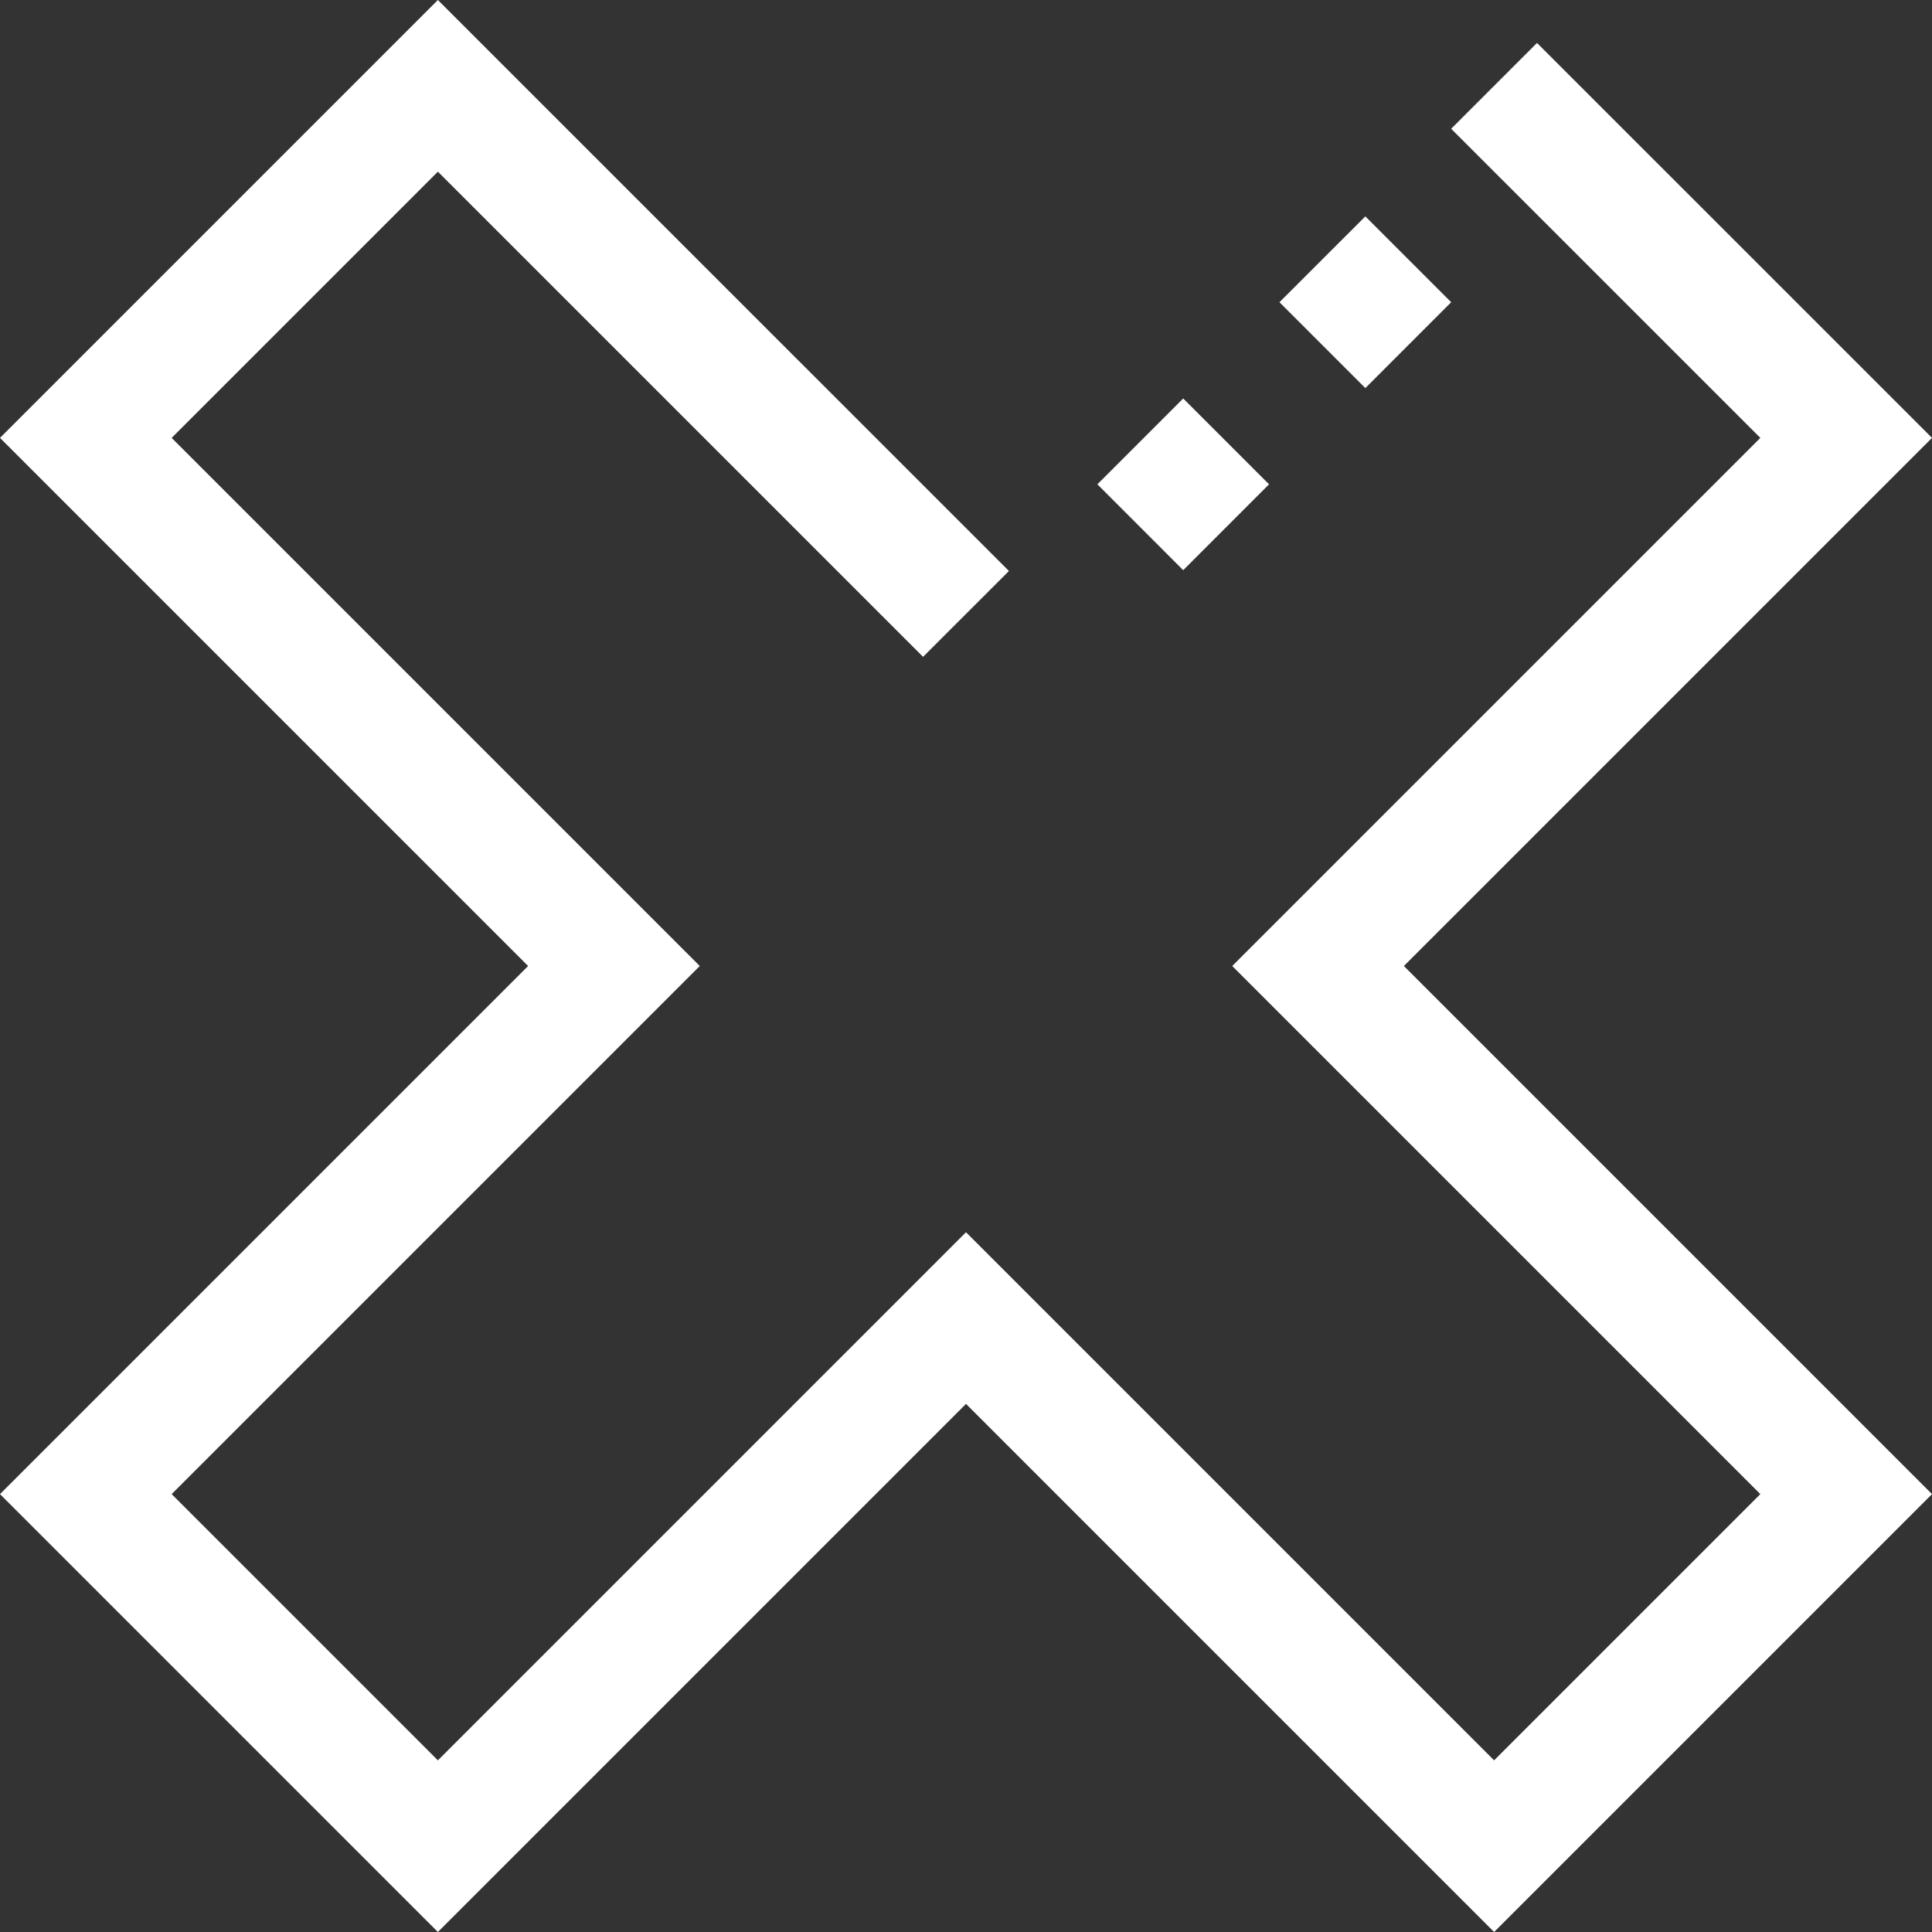 <svg width="40" height="40" viewBox="0 0 40 40" fill="none" xmlns="http://www.w3.org/2000/svg">
<rect x="0" y="0" width="40" height="40" fill="#333333" stroke="none"/>
<path d="M40 9.066L31.822 0.889L30.045 2.666L36.446 9.066L25.512 20L36.446 30.934L30.934 36.446L20 25.512L9.066 36.446L3.554 30.934L14.488 20L3.554 9.066L9.066 3.554L19.111 13.599L20.889 11.822L9.066 0L0 9.066L10.934 20L0 30.934L9.066 40L20 29.066L30.934 40L40 30.934L29.066 20L40 9.066Z" fill="white"/>
<path d="M30.045 6.257L28.268 4.48L26.49 6.257L28.268 8.035L30.045 6.257Z" fill="white"/>
<path d="M26.274 10.027L24.497 8.25L22.72 10.027L24.497 11.805L26.274 10.027Z" fill="white"/>
</svg>
